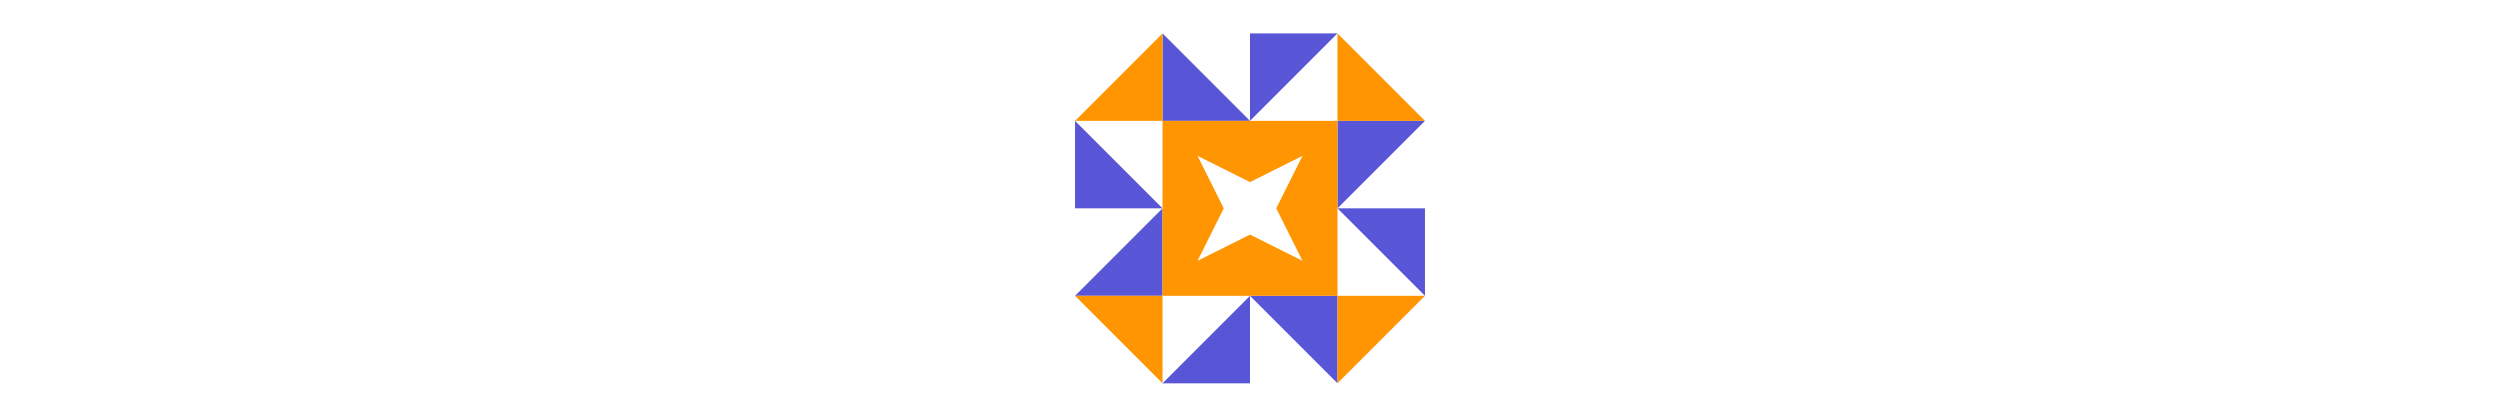 <svg xmlns="http://www.w3.org/2000/svg" width="6144" height="1024" viewBox="0 0 1024 1024" preserveAspectRatio="xMidYMid meet">
  <!-- Colours from https://developer.apple.com/ios/human-interface-guidelines/visual-design/color -->
  <path fill="#5856D6" d="M512 297L297 297L297 82ZM512 297L512 82L727 82ZM512 727L727 727L727 942ZM512 727L512 942L297 942ZM297 512L82 512L82 297ZM727 512L727 297L942 297ZM727 512L942 512L942 727ZM297 512L297 727L82 727Z"/>
  <path fill="#FF9500" d="M297 82L297 297L82 297ZM942 297L727 297L727 82ZM727 942L727 727L942 727ZM82 727L297 727L297 942ZM297 297L512 297L512 447.5L383 383L447.5 512L297 512ZM727 297L727 512L576.5 512L641 383L512 447.5L512 297ZM727 727L512 727L512 576.5L641 641L576.5 512L727 512ZM297 727L297 512L447.5 512L383 641L512 576.5L512 727Z"/>
</svg>
